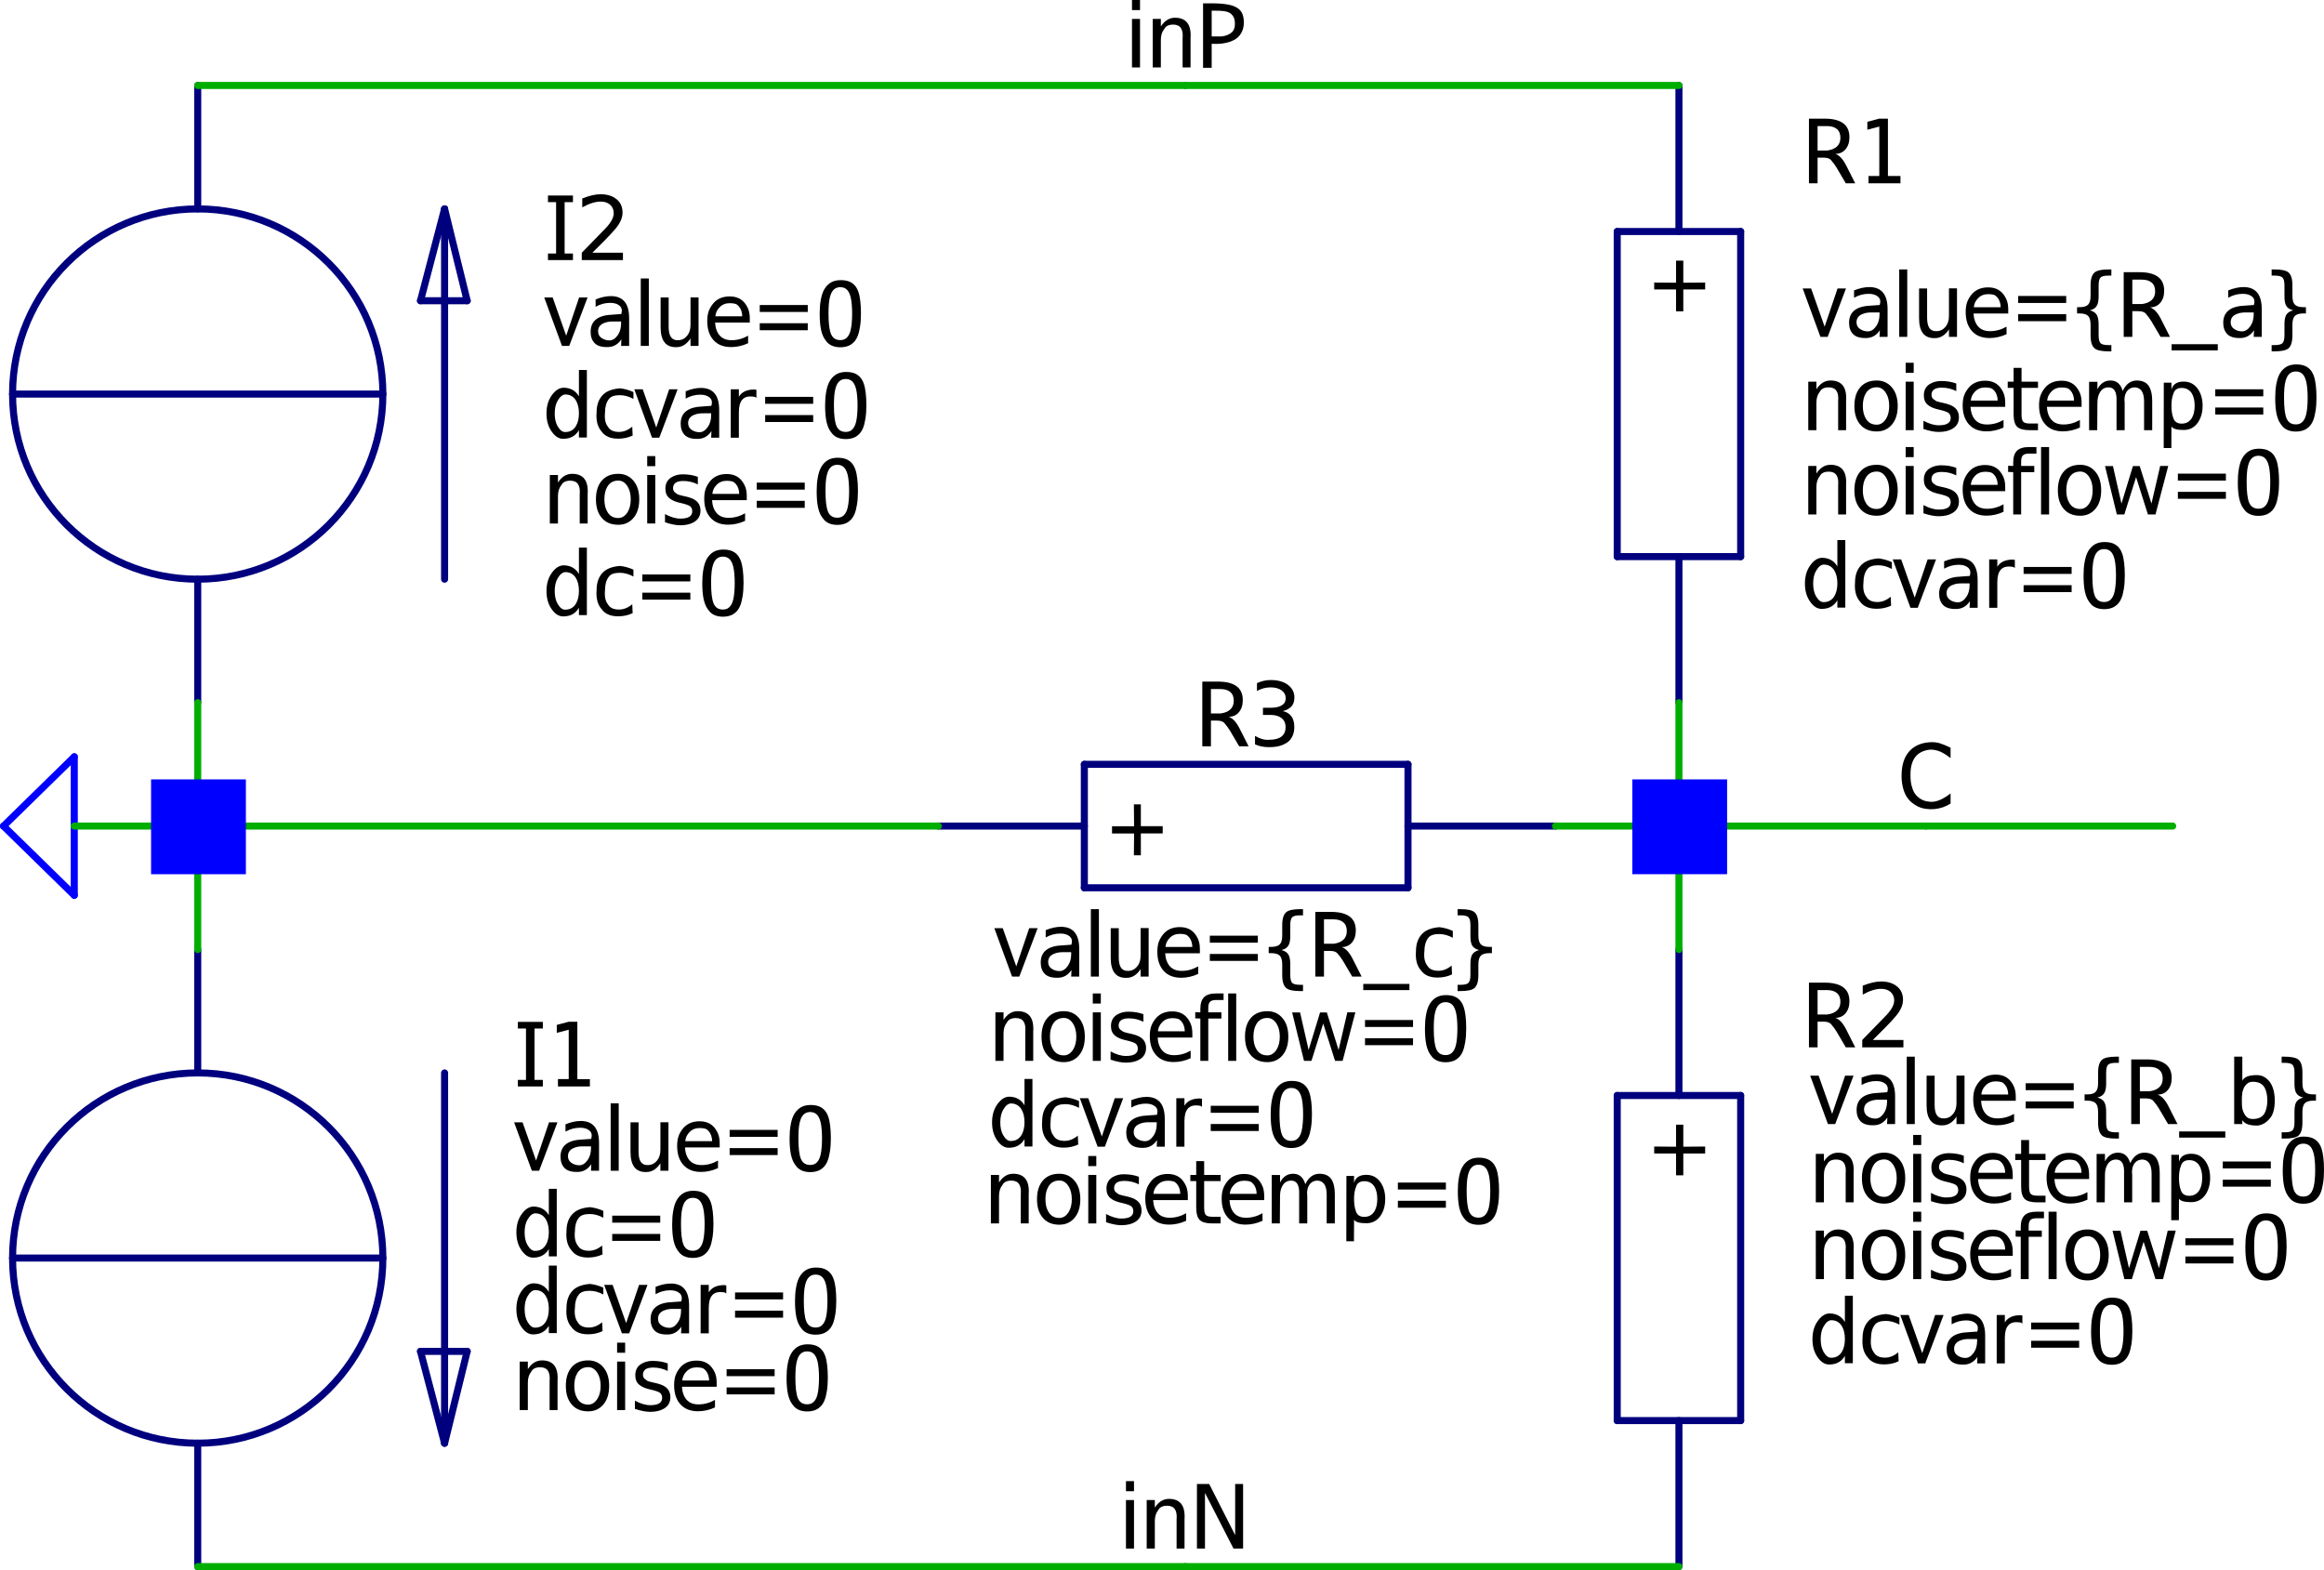 <?xml version="1.0" encoding="UTF-8" standalone="no"?>
<svg
   width="370.528pt"
   height="250.352pt"
   viewBox="0 0 370.528 250.352"
   version="1.2"
   id="svg658"
   sodipodi:docname="Tcircuit1.svg"
   inkscape:version="1.2.2 (1:1.2.2+202212051550+b0a8486541)"
   xmlns:inkscape="http://www.inkscape.org/namespaces/inkscape"
   xmlns:sodipodi="http://sodipodi.sourceforge.net/DTD/sodipodi-0.dtd"
   xmlns:xlink="http://www.w3.org/1999/xlink"
   xmlns="http://www.w3.org/2000/svg"
   xmlns:svg="http://www.w3.org/2000/svg">
  <sodipodi:namedview
     id="namedview660"
     pagecolor="#ffffff"
     bordercolor="#666666"
     borderopacity="1.0"
     inkscape:showpageshadow="2"
     inkscape:pageopacity="0.0"
     inkscape:pagecheckerboard="0"
     inkscape:deskcolor="#d1d1d1"
     inkscape:document-units="pt"
     showgrid="false"
     inkscape:zoom="0.74643705"
     inkscape:cx="248.51392"
     inkscape:cy="173.49085"
     inkscape:window-width="1920"
     inkscape:window-height="1015"
     inkscape:window-x="0"
     inkscape:window-y="0"
     inkscape:window-maximized="1"
     inkscape:current-layer="svg658" />
  <defs
     id="defs109">
    <g
       id="g107">
      <symbol
         overflow="visible"
         id="glyph0-0">
        <path
           style="stroke:none"
           d="m 12.391,0 h -10.625 v -10.625 h 10.625 z M 2.656,-9.734 v 8.844 H 11.5 v -8.844 z m 0,0"
           id="path2" />
      </symbol>
      <symbol
         overflow="visible"
         id="glyph0-1">
        <path
           style="stroke:none"
           d="m 4.578,-8.547 h 1.156 V -5.031 L 9.219,-5.062 v 1.109 H 5.734 V -0.469 H 4.578 V -3.953 H 1.094 V -5.062 l 3.484,0.031 z m 0,0"
           id="path5" />
      </symbol>
      <symbol
         overflow="visible"
         id="glyph0-2">
        <path
           style="stroke:none"
           d="m 3.922,-9.125 h -1.5 v 3.891 h 1.562 C 4.648,-5.328 5.16,-5.539 5.516,-5.875 5.879,-6.219 6.062,-6.676 6.062,-7.25 6.062,-7.875 5.875,-8.344 5.5,-8.656 5.133,-8.969 4.609,-9.125 3.922,-9.125 Z M 5.25,-4.703 C 5.895,-4.484 6.477,-3.852 7,-2.812 L 8.422,0 h -1.5 L 5.453,-2.5 C 5.223,-2.875 4.938,-3.266 4.594,-3.672 4.375,-3.953 3.969,-4.094 3.375,-4.094 H 2.422 V 0 h -1.375 V -10.312 H 3.531 c 1.32,0 2.312,0.246 2.969,0.734 0.664,0.48 1,1.227 1,2.234 0,0.793 -0.211,1.434 -0.625,1.922 -0.406,0.48 -0.949,0.719 -1.625,0.719 z m 0,0"
           id="path8" />
      </symbol>
      <symbol
         overflow="visible"
         id="glyph0-3">
        <path
           style="stroke:none"
           d="m 1.75,0 v -1.172 h 1.719 v -7.875 l -1.906,0.5 V -9.812 l 1.891,-0.5 H 4.844 v 9.141 h 2 V 0 Z m 0,0"
           id="path11" />
      </symbol>
      <symbol
         overflow="visible"
         id="glyph0-4">
        <path
           style="stroke:none"
           d="M 2.875,0 0.047,-7.719 h 1.344 l 2.156,6.094 2.062,-6.094 h 1.344 L 4.031,0 Z m 0,0"
           id="path14" />
      </symbol>
      <symbol
         overflow="visible"
         id="glyph0-5">
        <path
           style="stroke:none"
           d="M 5.25,-3.891 H 4.062 c -0.562,-0.008 -1.016,0.055 -1.359,0.188 -0.75,0.242 -1.125,0.699 -1.125,1.375 0,0.469 0.188,0.828 0.562,1.078 0.375,0.25 0.789,0.375 1.25,0.375 0.5,0 0.945,-0.285 1.344,-0.859 0.344,-0.5 0.516,-1.125 0.516,-1.875 z m 1.281,-0.531 V 0 H 5.25 L 5.297,-1.047 C 4.734,-0.211 3.992,0.195 3.078,0.188 2.141,0.207 1.457,0 1.031,-0.438 0.602,-0.883 0.391,-1.484 0.391,-2.234 c 0,-1.758 1.18,-2.676 3.547,-2.75 L 5.25,-5.078 v 0.062 c 0.219,-0.613 0.129,-1.082 -0.266,-1.406 -0.344,-0.289 -0.836,-0.438 -1.469,-0.438 -0.824,0 -1.602,0.211 -2.328,0.625 V -7.406 C 2.051,-7.758 2.867,-7.938 3.641,-7.938 5.566,-7.926 6.531,-6.754 6.531,-4.422 Z m 0,0"
           id="path17" />
      </symbol>
      <symbol
         overflow="visible"
         id="glyph0-6">
        <path
           style="stroke:none"
           d="m 0.953,0 v -10.75 h 1.281 V 0 Z m 0,0"
           id="path20" />
      </symbol>
      <symbol
         overflow="visible"
         id="glyph0-7">
        <path
           style="stroke:none"
           d="M 0.875,-2.984 V -7.719 h 1.281 v 4.688 c 0,0.742 0.125,1.289 0.375,1.641 0.25,0.344 0.625,0.508 1.125,0.484 0.562,0 1.039,-0.234 1.438,-0.703 0.363,-0.426 0.547,-1.008 0.547,-1.75 v -4.375 h 1.281 V 0 H 5.641 V -1.188 C 5.035,-0.258 4.285,0.203 3.391,0.203 2.547,0.223 1.914,-0.031 1.5,-0.562 1.082,-1.094 0.875,-1.898 0.875,-2.984 Z m 0,0"
           id="path23" />
      </symbol>
      <symbol
         overflow="visible"
         id="glyph0-8">
        <path
           style="stroke:none"
           d="m 4.219,0.188 c -1.211,0 -2.148,-0.367 -2.812,-1.109 -0.668,-0.738 -1,-1.75 -1,-3.031 0,-0.551 0.062,-1.035 0.188,-1.453 0.133,-0.426 0.359,-0.844 0.672,-1.25 0.633,-0.82 1.539,-1.234 2.719,-1.234 1.062,0 1.875,0.371 2.438,1.109 0.281,0.375 0.477,0.75 0.594,1.125 0.113,0.375 0.172,0.809 0.172,1.297 V -3.719 H 1.656 c 0.051,0.875 0.297,1.562 0.734,2.062 0.438,0.5 1.07,0.75 1.906,0.75 0.906,0 1.781,-0.238 2.625,-0.719 v 1.203 C 6.035,-0.016 5.133,0.188 4.219,0.188 Z M 1.703,-4.719 h 4.281 c 0,-0.301 -0.047,-0.594 -0.141,-0.875 C 5.75,-5.875 5.613,-6.113 5.438,-6.312 5.27,-6.508 5.086,-6.641 4.891,-6.703 4.648,-6.773 4.352,-6.812 4,-6.812 c -0.656,0 -1.195,0.215 -1.609,0.641 -0.418,0.418 -0.648,0.902 -0.688,1.453 z m 0,0"
           id="path26" />
      </symbol>
      <symbol
         overflow="visible"
         id="glyph0-9">
        <path
           style="stroke:none"
           d="m 1.328,-5.406 v -1.109 h 7.656 v 1.109 z m 0,2.906 v -1.109 h 7.656 V -2.5 Z m 0,0"
           id="path29" />
      </symbol>
      <symbol
         overflow="visible"
         id="glyph0-10">
        <path
           style="stroke:none"
           d="M 5.406,1.312 H 5.875 v 1 H 5.453 C 4.359,2.312 3.617,2.16 3.234,1.859 2.785,1.504 2.562,0.805 2.562,-0.234 v -1.656 c 0,-0.676 -0.121,-1.145 -0.359,-1.406 -0.262,-0.289 -0.719,-0.438 -1.375,-0.438 H 0.406 v -1 h 0.422 c 0.645,0 1.098,-0.141 1.359,-0.422 0.25,-0.27 0.375,-0.734 0.375,-1.391 V -8.219 c 0,-1.031 0.223,-1.723 0.672,-2.078 C 3.629,-10.598 4.367,-10.75 5.453,-10.75 H 5.875 v 0.984 H 5.406 c -0.637,0 -1.059,0.105 -1.266,0.312 C 3.941,-9.234 3.844,-8.812 3.844,-8.188 v 1.719 c 0,0.648 -0.086,1.125 -0.25,1.438 -0.199,0.398 -0.578,0.664 -1.141,0.797 0.562,0.148 0.941,0.418 1.141,0.812 0.164,0.336 0.25,0.812 0.25,1.438 v 1.719 c 0,0.625 0.098,1.047 0.297,1.266 0.207,0.207 0.629,0.312 1.266,0.312 z m 0,0"
           id="path32" />
      </symbol>
      <symbol
         overflow="visible"
         id="glyph0-11">
        <path
           style="stroke:none"
           d="M -0.109,1.172 H 7.25 V 2.156 h -7.359 z m 0,0"
           id="path35" />
      </symbol>
      <symbol
         overflow="visible"
         id="glyph0-12">
        <path
           style="stroke:none"
           d="m 0.672,2.312 v -1 H 1.156 c 0.633,0 1.051,-0.105 1.25,-0.312 0.207,-0.219 0.312,-0.641 0.312,-1.266 v -1.719 c 0,-0.625 0.078,-1.102 0.234,-1.438 0.207,-0.395 0.594,-0.664 1.156,-0.812 C 3.547,-4.359 3.16,-4.625 2.953,-5.031 2.797,-5.344 2.719,-5.82 2.719,-6.469 V -8.188 c 0,-0.625 -0.105,-1.047 -0.312,-1.266 -0.199,-0.207 -0.617,-0.312 -1.25,-0.312 H 0.672 V -10.75 h 0.438 c 1.082,0 1.82,0.152 2.219,0.453 0.438,0.355 0.656,1.047 0.656,2.078 v 1.672 c 0,0.656 0.125,1.121 0.375,1.391 0.25,0.281 0.703,0.422 1.359,0.422 h 0.422 v 1 H 5.719 c -0.656,0 -1.117,0.148 -1.375,0.438 -0.242,0.262 -0.359,0.73 -0.359,1.406 v 1.656 c 0,1.039 -0.219,1.738 -0.656,2.094 C 2.941,2.16 2.203,2.312 1.109,2.312 Z m 0,0"
           id="path38" />
      </symbol>
      <symbol
         overflow="visible"
         id="glyph0-13">
        <path
           style="stroke:none"
           d="M 6.969,-4.672 V 0 H 5.703 v -4.625 c 0.133,-1.469 -0.367,-2.203 -1.5,-2.203 -0.719,0 -1.195,0.234 -1.422,0.703 -0.367,0.438 -0.547,1.023 -0.547,1.75 V 0 H 0.938 v -7.734 h 1.297 v 1.203 c 0.602,-0.926 1.352,-1.391 2.25,-1.391 1.801,0 2.629,1.086 2.484,3.25 z m 0,0"
           id="path41" />
      </symbol>
      <symbol
         overflow="visible"
         id="glyph0-14">
        <path
           style="stroke:none"
           d="m 3.953,-6.844 c -0.773,0 -1.352,0.32 -1.734,0.953 -0.324,0.531 -0.484,1.211 -0.484,2.031 0,0.824 0.16,1.496 0.484,2.016 0.375,0.648 0.953,0.969 1.734,0.969 0.602,0 1.102,-0.32 1.5,-0.969 C 5.773,-2.375 5.938,-3.047 5.938,-3.859 c 0,-0.812 -0.164,-1.484 -0.484,-2.016 -0.387,-0.645 -0.887,-0.969 -1.5,-0.969 z m 0,-1.078 c 1.031,0 1.859,0.398 2.484,1.188 0.57,0.711 0.859,1.668 0.859,2.875 0,1.211 -0.289,2.172 -0.859,2.891 C 5.812,-0.188 4.984,0.203 3.953,0.203 2.773,0.203 1.875,-0.191 1.25,-0.984 0.676,-1.691 0.391,-2.648 0.391,-3.859 0.391,-5.078 0.676,-6.039 1.25,-6.75 1.875,-7.531 2.773,-7.922 3.953,-7.922 Z m 0,0"
           id="path44" />
      </symbol>
      <symbol
         overflow="visible"
         id="glyph0-15">
        <path
           style="stroke:none"
           d="M 0.875,0 V -7.734 H 2.156 V 0 Z m 0,-9.141 V -10.75 h 1.281 v 1.609 z m 0,0"
           id="path47" />
      </symbol>
      <symbol
         overflow="visible"
         id="glyph0-16">
        <path
           style="stroke:none"
           d="m 5.703,-7.438 v 1.203 C 4.973,-6.598 4.195,-6.781 3.375,-6.781 c -1.086,0 -1.625,0.391 -1.625,1.172 0,0.375 0.203,0.664 0.609,0.859 0.008,0.086 0.285,0.188 0.828,0.312 l 0.438,0.094 c 0.812,0.18 1.391,0.402 1.734,0.672 0.508,0.375 0.766,0.918 0.766,1.625 0,0.812 -0.352,1.422 -1.047,1.828 -0.562,0.332 -1.281,0.5 -2.156,0.5 C 2.273,0.289 1.457,0.133 0.469,-0.188 V -1.5 c 0.926,0.492 1.75,0.73 2.469,0.719 1.25,0 1.875,-0.391 1.875,-1.172 C 4.812,-2.297 4.695,-2.562 4.469,-2.75 4.258,-2.914 3.75,-3.094 2.938,-3.281 L 2.484,-3.391 C 1.941,-3.547 1.504,-3.758 1.172,-4.031 0.742,-4.383 0.531,-4.891 0.531,-5.547 c 0,-0.801 0.305,-1.398 0.922,-1.797 0.52,-0.32 1.113,-0.488 1.781,-0.5 0.945,0 1.77,0.137 2.469,0.406 z m 0,0"
           id="path50" />
      </symbol>
      <symbol
         overflow="visible"
         id="glyph0-17">
        <path
           style="stroke:none"
           d="M 1.078,-9.938 H 2.344 v 2.203 h 2.625 V -6.75 h -2.625 v 4.203 c 0,0.586 0.078,0.969 0.234,1.156 0.164,0.219 0.523,0.328 1.078,0.328 h 1.312 V 0 H 3.656 C 2.695,0 2.023,-0.18 1.641,-0.547 c -0.375,-0.375 -0.562,-1.039 -0.562,-2 V -6.75 h -0.938 v -0.984 h 0.938 z m 0,0"
           id="path53" />
      </symbol>
      <symbol
         overflow="visible"
         id="glyph0-18">
        <path
           style="stroke:none"
           d="m 6.297,-6.25 c 0.52,-1.113 1.273,-1.672 2.266,-1.672 1,0.012 1.676,0.387 2.031,1.125 C 10.863,-6.266 11,-5.551 11,-4.656 V 0 H 9.703 v -4.625 c -0.012,-1.406 -0.492,-2.141 -1.438,-2.203 -0.625,0 -1.094,0.266 -1.406,0.797 -0.25,0.43 -0.336,0.984 -0.25,1.672 V 0 H 5.312 V -4.625 C 5.375,-6.094 4.953,-6.828 4.047,-6.828 c -0.617,0 -1.078,0.273 -1.391,0.812 C 2.395,-5.578 2.266,-5.031 2.266,-4.375 L 2.234,0 H 0.938 v -7.719 h 1.328 v 1.188 c 0.477,-0.926 1.176,-1.391 2.094,-1.391 0.969,0 1.613,0.559 1.938,1.672 z m 0,0"
           id="path56" />
      </symbol>
      <symbol
         overflow="visible"
         id="glyph0-19">
        <path
           style="stroke:none"
           d="M 2.172,-0.594 2.156,2.844 H 0.938 L 0.953,-7.578 h 1.219 V -6.469 C 2.398,-7.32 3.051,-7.75 4.125,-7.75 c 0.977,0 1.742,0.414 2.297,1.234 0.477,0.711 0.719,1.578 0.719,2.609 0,1.043 -0.242,1.922 -0.719,2.641 C 5.867,-0.441 5.102,-0.031 4.125,-0.031 c -1.074,0 -1.727,-0.188 -1.953,-0.562 z M 5.875,-3.906 C 5.875,-4.664 5.734,-5.301 5.453,-5.812 5.086,-6.426 4.539,-6.734 3.812,-6.734 c -0.719,0 -1.164,0.309 -1.328,0.922 -0.211,0.5 -0.312,1.137 -0.312,1.906 0,0.773 0.094,1.414 0.281,1.922 0.188,0.625 0.641,0.938 1.359,0.938 0.727,0 1.273,-0.312 1.641,-0.938 C 5.734,-2.484 5.875,-3.125 5.875,-3.906 Z m 0,0"
           id="path59" />
      </symbol>
      <symbol
         overflow="visible"
         id="glyph0-20">
        <path
           style="stroke:none"
           d="m 3.922,-10.484 c 0.488,0 0.91,0.062 1.266,0.188 0.352,0.125 0.656,0.32 0.906,0.578 0.258,0.262 0.469,0.605 0.625,1.031 0.156,0.43 0.266,0.93 0.328,1.5 0.07,0.574 0.109,1.25 0.109,2.031 C 7.156,-4.332 7.102,-3.613 7,-3 6.906,-2.395 6.77,-1.883 6.594,-1.469 6.414,-1.062 6.188,-0.734 5.906,-0.484 5.633,-0.234 5.332,-0.055 5,0.047 4.664,0.16 4.285,0.219 3.859,0.219 3.41,0.219 3.008,0.148 2.656,0.016 2.301,-0.117 2.004,-0.316 1.766,-0.578 1.535,-0.836 1.336,-1.125 1.172,-1.438 1.016,-1.758 0.891,-2.129 0.797,-2.547 0.711,-2.973 0.656,-3.391 0.625,-3.797 0.594,-4.203 0.578,-4.648 0.578,-5.141 c 0,-0.781 0.051,-1.473 0.156,-2.078 0.102,-0.613 0.25,-1.125 0.438,-1.531 0.195,-0.406 0.438,-0.738 0.719,-1 0.281,-0.258 0.586,-0.445 0.922,-0.562 0.332,-0.113 0.703,-0.172 1.109,-0.172 z M 5.75,-5.156 c 0,-0.551 -0.023,-1.035 -0.062,-1.453 -0.031,-0.414 -0.09,-0.801 -0.172,-1.156 -0.086,-0.352 -0.199,-0.645 -0.344,-0.875 -0.137,-0.227 -0.312,-0.406 -0.531,-0.531 -0.219,-0.125 -0.48,-0.188 -0.781,-0.188 -0.293,0 -0.547,0.062 -0.766,0.188 -0.219,0.125 -0.402,0.305 -0.547,0.531 -0.137,0.23 -0.25,0.527 -0.344,0.891 C 2.117,-7.395 2.062,-7.008 2.031,-6.594 2,-6.176 1.984,-5.691 1.984,-5.141 c 0,1.5 0.129,2.578 0.391,3.234 0.27,0.656 0.766,0.984 1.484,0.984 0.301,0 0.562,-0.062 0.781,-0.188 0.219,-0.133 0.395,-0.312 0.531,-0.531 0.145,-0.227 0.258,-0.52 0.344,-0.875 C 5.598,-2.879 5.656,-3.27 5.688,-3.688 5.727,-4.102 5.75,-4.594 5.75,-5.156 Z m 0,0"
           id="path62" />
      </symbol>
      <symbol
         overflow="visible"
         id="glyph0-21">
        <path
           style="stroke:none"
           d="M 3.516,-10.75 H 4.719 v 1.047 H 3.5 c -0.461,0 -0.777,0.102 -0.953,0.297 -0.18,0.188 -0.266,0.516 -0.266,0.984 v 0.688 H 4.375 V -6.75 H 2.281 V 0 H 1.016 v -6.75 l -0.812,-0.031 v -0.984 l 0.812,0.031 V -8.281 c 0,-0.852 0.195,-1.477 0.594,-1.875 0.406,-0.395 1.039,-0.594 1.906,-0.594 z m 0,0"
           id="path65" />
      </symbol>
      <symbol
         overflow="visible"
         id="glyph0-22">
        <path
           style="stroke:none"
           d="M 2.109,0 0.219,-7.719 H 1.484 L 2.844,-1.734 4.672,-7.719 H 5.75 l 1.875,5.984 1.391,-6 h 1.281 L 8.266,0 H 7.062 L 5.172,-5.953 3.297,0 Z m 0,0"
           id="path68" />
      </symbol>
      <symbol
         overflow="visible"
         id="glyph0-23">
        <path
           style="stroke:none"
           d="m 5.578,-6.594 v -4.203 H 6.844 V -0.031 H 5.578 v -1.172 c -0.531,0.918 -1.359,1.375 -2.484,1.375 C 2.375,0.191 1.727,-0.227 1.156,-1.094 c -0.5,-0.75 -0.75,-1.672 -0.75,-2.766 0,-1.094 0.25,-2.016 0.75,-2.766 0.57,-0.863 1.219,-1.312 1.938,-1.344 1.125,0 1.953,0.461 2.484,1.375 z M 2.172,-5.875 c -0.305,0.523 -0.453,1.195 -0.453,2.016 0,0.812 0.148,1.484 0.453,2.016 0.383,0.656 0.797,0.969 1.234,0.938 0.75,0 1.316,-0.32 1.703,-0.969 0.312,-0.531 0.469,-1.203 0.469,-2.016 0,-0.82 -0.156,-1.5 -0.469,-2.031 C 4.723,-6.566 4.156,-6.891 3.406,-6.891 2.969,-6.879 2.555,-6.539 2.172,-5.875 Z m 0,0"
           id="path71" />
      </symbol>
      <symbol
         overflow="visible"
         id="glyph0-24">
        <path
           style="stroke:none"
           d="M 6.438,-7.281 V -6.188 C 5.707,-6.582 4.984,-6.781 4.266,-6.781 c -0.875,0 -1.461,0.211 -1.75,0.625 -0.406,0.523 -0.609,1.23 -0.609,2.125 -0.105,0.992 0.047,1.746 0.453,2.266 0.312,0.562 0.906,0.844 1.781,0.844 0.738,0 1.441,-0.281 2.109,-0.844 l 0.062,1.422 c -0.711,0.336 -1.48,0.5 -2.312,0.5 -1.211,0 -2.086,-0.375 -2.625,-1.125 -0.648,-0.727 -0.918,-1.75 -0.812,-3.062 0,-1.238 0.363,-2.203 1.094,-2.891 0.602,-0.551 1.488,-0.867 2.656,-0.953 0.727,0.086 1.438,0.281 2.125,0.594 z m 0,0"
           id="path74" />
      </symbol>
      <symbol
         overflow="visible"
         id="glyph0-25">
        <path
           style="stroke:none"
           d="m 5.031,-7.625 v 1.297 C 4.926,-6.484 4.703,-6.562 4.359,-6.562 c -1.418,-0.145 -2.125,0.684 -2.125,2.484 V 0 H 0.938 v -7.719 h 1.297 v 1.188 c 0.445,-0.758 1.258,-1.145 2.438,-1.156 0.145,0 0.266,0.023 0.359,0.062 z m 0,0"
           id="path77" />
      </symbol>
      <symbol
         overflow="visible"
         id="glyph0-26">
        <path
           style="stroke:none"
           d="m 3.734,-10.5 c 1.062,0 1.91,0.262 2.547,0.781 0.645,0.512 0.969,1.23 0.969,2.156 0,0.812 -0.371,1.664 -1.109,2.547 -0.438,0.531 -1.043,1.184 -1.812,1.953 L 2.438,-1.172 h 4.875 V 0 H 0.75 v -1.172 l 3.891,-4 C 5.441,-6.035 5.844,-6.801 5.844,-7.469 c 0,-0.57 -0.195,-1.023 -0.578,-1.359 -0.375,-0.332 -0.875,-0.5 -1.5,-0.5 -0.867,0 -1.844,0.309 -2.938,0.922 V -9.828 C 1.953,-10.273 2.922,-10.5 3.734,-10.5 Z m 0,0"
           id="path80" />
      </symbol>
      <symbol
         overflow="visible"
         id="glyph0-27">
        <path
           style="stroke:none"
           d="m 4.547,-7.812 c 0.602,0 1.125,0.188 1.562,0.562 0.445,0.367 0.773,0.852 0.984,1.453 0.207,0.594 0.312,1.266 0.312,2.016 0,1.242 -0.227,2.152 -0.672,2.734 -0.336,0.438 -0.695,0.762 -1.078,0.969 -0.387,0.207 -0.758,0.312 -1.109,0.312 -1.211,0 -1.98,-0.289 -2.312,-0.875 V 0 H 0.938 v -10.75 h 1.297 v 3.844 c 0.27,-0.602 1.039,-0.906 2.312,-0.906 z m 1.672,4.031 c 0,-0.77 -0.133,-1.422 -0.391,-1.953 C 5.492,-6.41 4.848,-6.75 3.891,-6.75 c -0.18,0 -0.344,0.027 -0.5,0.078 C 3.242,-6.617 3.113,-6.539 3,-6.438 2.883,-6.344 2.781,-6.234 2.688,-6.109 2.594,-5.992 2.516,-5.863 2.453,-5.719 c -0.062,0.148 -0.117,0.293 -0.156,0.438 -0.043,0.137 -0.07,0.277 -0.078,0.422 -0.043,0.281 -0.062,0.656 -0.062,1.125 0,0.555 0.02,0.953 0.062,1.203 0.051,0.25 0.125,0.477 0.219,0.672 0.188,0.398 0.395,0.672 0.625,0.828 0.238,0.148 0.516,0.219 0.828,0.219 0.957,0 1.602,-0.336 1.938,-1.016 0.258,-0.531 0.391,-1.18 0.391,-1.953 z m 0,0"
           id="path83" />
      </symbol>
      <symbol
         overflow="visible"
         id="glyph0-28">
        <path
           style="stroke:none"
           d="M 0.641,-10.297 H 4.625 v 1.062 H 3.297 v 8.188 H 4.625 V 0 H 0.641 V -1.047 H 1.938 v -8.188 H 0.641 Z m 0,0"
           id="path86" />
      </symbol>
      <symbol
         overflow="visible"
         id="glyph0-29">
        <path
           style="stroke:none"
           d="m 3.234,-10.562 c 0.676,0 1.289,0.105 1.844,0.312 0.551,0.211 1,0.527 1.344,0.953 0.344,0.43 0.516,0.93 0.516,1.5 0,0.594 -0.152,1.07 -0.453,1.422 -0.305,0.344 -0.766,0.602 -1.391,0.766 1.219,0.273 1.828,1.121 1.828,2.547 0,0.5 -0.086,0.945 -0.25,1.328 -0.156,0.375 -0.367,0.684 -0.625,0.922 -0.262,0.23 -0.574,0.422 -0.938,0.578 C 4.754,-0.086 4.395,0.008 4.031,0.062 3.676,0.113 3.297,0.141 2.891,0.141 2.035,0.141 1.289,-0.008 0.656,-0.312 v -1.344 c 0.781,0.461 1.508,0.668 2.188,0.625 1.789,0 2.688,-0.676 2.688,-2.031 C 5.531,-3.688 5.312,-4.164 4.875,-4.5 4.445,-4.832 3.863,-5 3.125,-5 H 1.922 v -1.141 h 1.25 c 0.738,0 1.316,-0.125 1.734,-0.375 0.426,-0.25 0.641,-0.629 0.641,-1.141 0,-0.531 -0.227,-0.953 -0.672,-1.266 -0.438,-0.312 -1.023,-0.469 -1.75,-0.469 -0.762,0 -1.48,0.195 -2.156,0.578 v -1.25 c 0.695,-0.332 1.453,-0.5 2.266,-0.5 z m 0,0"
           id="path89" />
      </symbol>
      <symbol
         overflow="visible"
         id="glyph0-30">
        <path
           style="stroke:none"
           d="m 2.438,-10.219 c 1,0 1.82,0.059 2.469,0.172 C 5.562,-9.941 6.094,-9.758 6.5,-9.5 c 0.406,0.25 0.688,0.586 0.844,1 0.164,0.406 0.238,0.93 0.219,1.562 -0.031,0.48 -0.141,0.914 -0.328,1.297 -0.188,0.375 -0.434,0.688 -0.734,0.938 -0.305,0.242 -0.668,0.438 -1.094,0.594 -0.43,0.148 -0.887,0.25 -1.375,0.312 -0.492,0.055 -1.023,0.062 -1.594,0.031 V 0.062 h -1.375 v -10.281 z m 0,5.281 h 1.578 c 0.156,-0.02 0.32,-0.051 0.5,-0.094 0.188,-0.039 0.398,-0.117 0.641,-0.234 0.25,-0.125 0.441,-0.266 0.578,-0.422 0.27,-0.289 0.406,-0.707 0.406,-1.25 0,-0.426 -0.062,-0.77 -0.188,-1.031 C 5.836,-8.238 5.648,-8.461 5.391,-8.641 5.16,-8.797 4.844,-8.906 4.438,-8.969 4.031,-9.031 3.523,-9.055 2.922,-9.047 c -0.219,0 -0.383,0 -0.484,0 z m 0,0"
           id="path92" />
      </symbol>
      <symbol
         overflow="visible"
         id="glyph0-31">
        <path
           style="stroke:none"
           d="M 1.047,0 V -10.297 H 3 l 4.141,8.156 v -8.156 H 8.406 V 0 H 6.875 L 2.328,-8.875 V 0 Z m 0,0"
           id="path95" />
      </symbol>
      <symbol
         overflow="visible"
         id="glyph0-32">
        <path
           style="stroke:none"
           d="M 8.266,-0.703 C 7.879,-0.461 7.469,-0.266 7.031,-0.109 6.594,0.035 6.148,0.129 5.703,0.172 5.254,0.211 4.812,0.203 4.375,0.141 3.945,0.086 3.531,-0.023 3.125,-0.203 2.727,-0.391 2.363,-0.625 2.031,-0.906 1.695,-1.188 1.406,-1.547 1.156,-1.984 0.914,-2.422 0.738,-2.914 0.625,-3.469 0.508,-3.988 0.453,-4.547 0.453,-5.141 c 0,-1.625 0.383,-2.895 1.156,-3.812 0.77,-0.914 1.875,-1.426 3.312,-1.531 0.594,-0.039 1.129,0.012 1.609,0.156 0.488,0.148 1.066,0.387 1.734,0.719 v 1.656 C 7.91,-8.242 7.555,-8.488 7.203,-8.688 6.859,-8.895 6.539,-9.039 6.25,-9.125 5.969,-9.207 5.719,-9.258 5.5,-9.281 5.281,-9.312 5.086,-9.316 4.922,-9.297 c -2.086,0.25 -3.102,1.637 -3.047,4.156 0,0.605 0.062,1.148 0.188,1.625 0.125,0.469 0.281,0.855 0.469,1.156 0.195,0.293 0.43,0.543 0.703,0.75 0.281,0.199 0.551,0.344 0.812,0.438 0.27,0.086 0.562,0.141 0.875,0.172 0.957,0.117 2.07,-0.328 3.344,-1.328 z m 0,0"
           id="path98" />
      </symbol>
      <symbol
         overflow="visible"
         id="glyph1-0">
        <path
           style="stroke:none"
           d="m 0,-12.391 v 10.625 h -10.625 v -10.625 z m -9.734,9.734 h 8.844 V -11.5 h -8.844 z m 0,0"
           id="path101" />
      </symbol>
      <symbol
         overflow="visible"
         id="glyph1-1">
        <path
           style="stroke:none"
           d="m -8.547,-4.578 v -1.156 H -5.031 L -5.062,-9.219 h 1.109 v 3.484 h 3.484 v 1.156 H -3.953 V -1.094 H -5.062 l 0.031,-3.484 z m 0,0"
           id="path104" />
      </symbol>
    </g>
  </defs>
  <g
     id="surface329"
     style="stroke-width:1.125;stroke-dasharray:none"
     transform="translate(-111.516,-291.73)">
    <path
       style="fill:none;stroke:#00007f;stroke-width:4.688;stroke-linecap:round;stroke-linejoin:round;stroke-miterlimit:10;stroke-dasharray:none;stroke-opacity:1"
       d="m 1579.997,1922.998 v -97.005"
       transform="matrix(0.24,0,0,-0.24,0,842)"
       id="path111" />
    <path
       style="fill:none;stroke:#00007f;stroke-width:4.688;stroke-linecap:round;stroke-linejoin:round;stroke-miterlimit:10;stroke-dasharray:none;stroke-opacity:1"
       d="m 1579.997,2138.997 v 97.005"
       transform="matrix(0.24,0,0,-0.24,0,842)"
       id="path113" />
    <path
       style="fill:none;stroke:#00007f;stroke-width:4.688;stroke-linecap:round;stroke-linejoin:round;stroke-miterlimit:10;stroke-dasharray:none;stroke-opacity:1"
       d="m 1538.997,2138.997 h 81.999"
       transform="matrix(0.24,0,0,-0.24,0,842)"
       id="path115" />
    <path
       style="fill:none;stroke:#00007f;stroke-width:4.688;stroke-linecap:round;stroke-linejoin:round;stroke-miterlimit:10;stroke-dasharray:none;stroke-opacity:1"
       d="M 1620.996,2138.997 V 1922.998"
       transform="matrix(0.24,0,0,-0.24,0,842)"
       id="path117" />
    <path
       style="fill:none;stroke:#00007f;stroke-width:4.688;stroke-linecap:round;stroke-linejoin:round;stroke-miterlimit:10;stroke-dasharray:none;stroke-opacity:1"
       d="m 1620.996,1922.998 h -81.999"
       transform="matrix(0.24,0,0,-0.24,0,842)"
       id="path119" />
    <path
       style="fill:none;stroke:#00007f;stroke-width:4.688;stroke-linecap:round;stroke-linejoin:round;stroke-miterlimit:10;stroke-dasharray:none;stroke-opacity:1"
       d="m 1538.997,1922.998 v 215.999"
       transform="matrix(0.24,0,0,-0.24,0,842)"
       id="path121" />
    <g
       style="fill:#000000;fill-opacity:1;stroke-width:1.125;stroke-dasharray:none"
       id="g125">
      <use
         xlink:href="#glyph0-1"
         x="374.16"
         y="341.84"
         id="use123"
         style="stroke-width:1.125;stroke-dasharray:none" />
    </g>
    <g
       style="fill:#000000;fill-opacity:1;stroke-width:1.125;stroke-dasharray:none"
       id="g131">
      <use
         xlink:href="#glyph0-2"
         x="398.88"
         y="320.96"
         id="use127"
         style="stroke-width:1.125;stroke-dasharray:none" />
      <use
         xlink:href="#glyph0-3"
         x="407.674"
         y="320.96"
         id="use129"
         style="stroke-width:1.125;stroke-dasharray:none" />
    </g>
    <g
       style="fill:#000000;fill-opacity:1;stroke-width:1.125;stroke-dasharray:none"
       id="g155">
      <use
         xlink:href="#glyph0-4"
         x="398.88"
         y="345.44"
         id="use133"
         style="stroke-width:1.125;stroke-dasharray:none" />
      <use
         xlink:href="#glyph0-5"
         x="405.932"
         y="345.44"
         id="use135"
         style="stroke-width:1.125;stroke-dasharray:none" />
      <use
         xlink:href="#glyph0-6"
         x="413.366"
         y="345.44"
         id="use137"
         style="stroke-width:1.125;stroke-dasharray:none" />
      <use
         xlink:href="#glyph0-7"
         x="416.609"
         y="345.44"
         id="use139"
         style="stroke-width:1.125;stroke-dasharray:none" />
      <use
         xlink:href="#glyph0-8"
         x="424.51"
         y="345.44"
         id="use141"
         style="stroke-width:1.125;stroke-dasharray:none" />
      <use
         xlink:href="#glyph0-9"
         x="431.958"
         y="345.44"
         id="use143"
         style="stroke-width:1.125;stroke-dasharray:none" />
      <use
         xlink:href="#glyph0-10"
         x="442.267"
         y="345.44"
         id="use145"
         style="stroke-width:1.125;stroke-dasharray:none" />
      <use
         xlink:href="#glyph0-2"
         x="449.063"
         y="345.44"
         id="use147"
         style="stroke-width:1.125;stroke-dasharray:none" />
      <use
         xlink:href="#glyph0-11"
         x="457.857"
         y="345.44"
         id="use149"
         style="stroke-width:1.125;stroke-dasharray:none" />
      <use
         xlink:href="#glyph0-5"
         x="465.588"
         y="345.44"
         id="use151"
         style="stroke-width:1.125;stroke-dasharray:none" />
      <use
         xlink:href="#glyph0-12"
         x="473.022"
         y="345.44"
         id="use153"
         style="stroke-width:1.125;stroke-dasharray:none" />
    </g>
    <g
       style="fill:#000000;fill-opacity:1;stroke-width:1.125;stroke-dasharray:none"
       id="g179">
      <use
         xlink:href="#glyph0-13"
         x="398.88"
         y="360.32"
         id="use157"
         style="stroke-width:1.125;stroke-dasharray:none" />
      <use
         xlink:href="#glyph0-14"
         x="406.782"
         y="360.32"
         id="use159"
         style="stroke-width:1.125;stroke-dasharray:none" />
      <use
         xlink:href="#glyph0-15"
         x="414.47"
         y="360.32"
         id="use161"
         style="stroke-width:1.125;stroke-dasharray:none" />
      <use
         xlink:href="#glyph0-16"
         x="417.713"
         y="360.32"
         id="use163"
         style="stroke-width:1.125;stroke-dasharray:none" />
      <use
         xlink:href="#glyph0-8"
         x="424.029"
         y="360.32"
         id="use165"
         style="stroke-width:1.125;stroke-dasharray:none" />
      <use
         xlink:href="#glyph0-17"
         x="431.477"
         y="360.32"
         id="use167"
         style="stroke-width:1.125;stroke-dasharray:none" />
      <use
         xlink:href="#glyph0-8"
         x="436.206"
         y="360.32"
         id="use169"
         style="stroke-width:1.125;stroke-dasharray:none" />
      <use
         xlink:href="#glyph0-18"
         x="443.654"
         y="360.32"
         id="use171"
         style="stroke-width:1.125;stroke-dasharray:none" />
      <use
         xlink:href="#glyph0-19"
         x="455.549"
         y="360.32"
         id="use173"
         style="stroke-width:1.125;stroke-dasharray:none" />
      <use
         xlink:href="#glyph0-9"
         x="463.379"
         y="360.32"
         id="use175"
         style="stroke-width:1.125;stroke-dasharray:none" />
      <use
         xlink:href="#glyph0-20"
         x="473.688"
         y="360.32"
         id="use177"
         style="stroke-width:1.125;stroke-dasharray:none" />
    </g>
    <g
       style="fill:#000000;fill-opacity:1;stroke-width:1.125;stroke-dasharray:none"
       id="g203">
      <use
         xlink:href="#glyph0-13"
         x="398.88"
         y="373.76"
         id="use181"
         style="stroke-width:1.125;stroke-dasharray:none" />
      <use
         xlink:href="#glyph0-14"
         x="406.782"
         y="373.76"
         id="use183"
         style="stroke-width:1.125;stroke-dasharray:none" />
      <use
         xlink:href="#glyph0-15"
         x="414.47"
         y="373.76"
         id="use185"
         style="stroke-width:1.125;stroke-dasharray:none" />
      <use
         xlink:href="#glyph0-16"
         x="417.713"
         y="373.76"
         id="use187"
         style="stroke-width:1.125;stroke-dasharray:none" />
      <use
         xlink:href="#glyph0-8"
         x="424.029"
         y="373.76"
         id="use189"
         style="stroke-width:1.125;stroke-dasharray:none" />
      <use
         xlink:href="#glyph0-21"
         x="431.477"
         y="373.76"
         id="use191"
         style="stroke-width:1.125;stroke-dasharray:none" />
      <use
         xlink:href="#glyph0-6"
         x="435.98"
         y="373.76"
         id="use193"
         style="stroke-width:1.125;stroke-dasharray:none" />
      <use
         xlink:href="#glyph0-14"
         x="439.222"
         y="373.76"
         id="use195"
         style="stroke-width:1.125;stroke-dasharray:none" />
      <use
         xlink:href="#glyph0-22"
         x="446.911"
         y="373.76"
         id="use197"
         style="stroke-width:1.125;stroke-dasharray:none" />
      <use
         xlink:href="#glyph0-9"
         x="457.418"
         y="373.76"
         id="use199"
         style="stroke-width:1.125;stroke-dasharray:none" />
      <use
         xlink:href="#glyph0-20"
         x="467.726"
         y="373.76"
         id="use201"
         style="stroke-width:1.125;stroke-dasharray:none" />
    </g>
    <g
       style="fill:#000000;fill-opacity:1;stroke-width:1.125;stroke-dasharray:none"
       id="g219">
      <use
         xlink:href="#glyph0-23"
         x="398.88"
         y="388.64"
         id="use205"
         style="stroke-width:1.125;stroke-dasharray:none" />
      <use
         xlink:href="#glyph0-24"
         x="406.711"
         y="388.64"
         id="use207"
         style="stroke-width:1.125;stroke-dasharray:none" />
      <use
         xlink:href="#glyph0-4"
         x="413.239"
         y="388.64"
         id="use209"
         style="stroke-width:1.125;stroke-dasharray:none" />
      <use
         xlink:href="#glyph0-5"
         x="420.29"
         y="388.64"
         id="use211"
         style="stroke-width:1.125;stroke-dasharray:none" />
      <use
         xlink:href="#glyph0-25"
         x="427.724"
         y="388.64"
         id="use213"
         style="stroke-width:1.125;stroke-dasharray:none" />
      <use
         xlink:href="#glyph0-9"
         x="432.822"
         y="388.64"
         id="use215"
         style="stroke-width:1.125;stroke-dasharray:none" />
      <use
         xlink:href="#glyph0-20"
         x="443.13"
         y="388.64"
         id="use217"
         style="stroke-width:1.125;stroke-dasharray:none" />
    </g>
    <path
       style="fill:none;stroke:#00007f;stroke-width:4.688;stroke-linecap:round;stroke-linejoin:round;stroke-miterlimit:10;stroke-dasharray:none;stroke-opacity:1"
       d="M 1579.997,1349.007 V 1252.002"
       transform="matrix(0.24,0,0,-0.24,0,842)"
       id="path221" />
    <path
       style="fill:none;stroke:#00007f;stroke-width:4.688;stroke-linecap:round;stroke-linejoin:round;stroke-miterlimit:10;stroke-dasharray:none;stroke-opacity:1"
       d="m 1579.997,1565.006 v 96.989"
       transform="matrix(0.24,0,0,-0.24,0,842)"
       id="path223" />
    <path
       style="fill:none;stroke:#00007f;stroke-width:4.688;stroke-linecap:round;stroke-linejoin:round;stroke-miterlimit:10;stroke-dasharray:none;stroke-opacity:1"
       d="m 1538.997,1565.006 h 81.999"
       transform="matrix(0.24,0,0,-0.24,0,842)"
       id="path225" />
    <path
       style="fill:none;stroke:#00007f;stroke-width:4.688;stroke-linecap:round;stroke-linejoin:round;stroke-miterlimit:10;stroke-dasharray:none;stroke-opacity:1"
       d="M 1620.996,1565.006 V 1349.007"
       transform="matrix(0.24,0,0,-0.24,0,842)"
       id="path227" />
    <path
       style="fill:none;stroke:#00007f;stroke-width:4.688;stroke-linecap:round;stroke-linejoin:round;stroke-miterlimit:10;stroke-dasharray:none;stroke-opacity:1"
       d="m 1620.996,1349.007 h -81.999"
       transform="matrix(0.24,0,0,-0.24,0,842)"
       id="path229" />
    <path
       style="fill:none;stroke:#00007f;stroke-width:4.688;stroke-linecap:round;stroke-linejoin:round;stroke-miterlimit:10;stroke-dasharray:none;stroke-opacity:1"
       d="m 1538.997,1349.007 v 215.999"
       transform="matrix(0.24,0,0,-0.24,0,842)"
       id="path231" />
    <g
       style="fill:#000000;fill-opacity:1;stroke-width:1.125;stroke-dasharray:none"
       id="g235">
      <use
         xlink:href="#glyph0-1"
         x="374.16"
         y="479.6"
         id="use233"
         style="stroke-width:1.125;stroke-dasharray:none" />
    </g>
    <g
       style="fill:#000000;fill-opacity:1;stroke-width:1.125;stroke-dasharray:none"
       id="g241">
      <use
         xlink:href="#glyph0-2"
         x="398.88"
         y="458.72"
         id="use237"
         style="stroke-width:1.125;stroke-dasharray:none" />
      <use
         xlink:href="#glyph0-26"
         x="407.674"
         y="458.72"
         id="use239"
         style="stroke-width:1.125;stroke-dasharray:none" />
    </g>
    <g
       style="fill:#000000;fill-opacity:1;stroke-width:1.125;stroke-dasharray:none"
       id="g265">
      <use
         xlink:href="#glyph0-4"
         x="400.08"
         y="470.96"
         id="use243"
         style="stroke-width:1.125;stroke-dasharray:none" />
      <use
         xlink:href="#glyph0-5"
         x="407.132"
         y="470.96"
         id="use245"
         style="stroke-width:1.125;stroke-dasharray:none" />
      <use
         xlink:href="#glyph0-6"
         x="414.566"
         y="470.96"
         id="use247"
         style="stroke-width:1.125;stroke-dasharray:none" />
      <use
         xlink:href="#glyph0-7"
         x="417.809"
         y="470.96"
         id="use249"
         style="stroke-width:1.125;stroke-dasharray:none" />
      <use
         xlink:href="#glyph0-8"
         x="425.71"
         y="470.96"
         id="use251"
         style="stroke-width:1.125;stroke-dasharray:none" />
      <use
         xlink:href="#glyph0-9"
         x="433.158"
         y="470.96"
         id="use253"
         style="stroke-width:1.125;stroke-dasharray:none" />
      <use
         xlink:href="#glyph0-10"
         x="443.467"
         y="470.96"
         id="use255"
         style="stroke-width:1.125;stroke-dasharray:none" />
      <use
         xlink:href="#glyph0-2"
         x="450.263"
         y="470.96"
         id="use257"
         style="stroke-width:1.125;stroke-dasharray:none" />
      <use
         xlink:href="#glyph0-11"
         x="459.057"
         y="470.96"
         id="use259"
         style="stroke-width:1.125;stroke-dasharray:none" />
      <use
         xlink:href="#glyph0-27"
         x="466.788"
         y="470.96"
         id="use261"
         style="stroke-width:1.125;stroke-dasharray:none" />
      <use
         xlink:href="#glyph0-12"
         x="474.619"
         y="470.96"
         id="use263"
         style="stroke-width:1.125;stroke-dasharray:none" />
    </g>
    <g
       style="fill:#000000;fill-opacity:1;stroke-width:1.125;stroke-dasharray:none"
       id="g289">
      <use
         xlink:href="#glyph0-13"
         x="400.08"
         y="483.44"
         id="use267"
         style="stroke-width:1.125;stroke-dasharray:none" />
      <use
         xlink:href="#glyph0-14"
         x="407.982"
         y="483.44"
         id="use269"
         style="stroke-width:1.125;stroke-dasharray:none" />
      <use
         xlink:href="#glyph0-15"
         x="415.671"
         y="483.44"
         id="use271"
         style="stroke-width:1.125;stroke-dasharray:none" />
      <use
         xlink:href="#glyph0-16"
         x="418.913"
         y="483.44"
         id="use273"
         style="stroke-width:1.125;stroke-dasharray:none" />
      <use
         xlink:href="#glyph0-8"
         x="425.228"
         y="483.44"
         id="use275"
         style="stroke-width:1.125;stroke-dasharray:none" />
      <use
         xlink:href="#glyph0-17"
         x="432.677"
         y="483.44"
         id="use277"
         style="stroke-width:1.125;stroke-dasharray:none" />
      <use
         xlink:href="#glyph0-8"
         x="437.406"
         y="483.44"
         id="use279"
         style="stroke-width:1.125;stroke-dasharray:none" />
      <use
         xlink:href="#glyph0-18"
         x="444.854"
         y="483.44"
         id="use281"
         style="stroke-width:1.125;stroke-dasharray:none" />
      <use
         xlink:href="#glyph0-19"
         x="456.749"
         y="483.44"
         id="use283"
         style="stroke-width:1.125;stroke-dasharray:none" />
      <use
         xlink:href="#glyph0-9"
         x="464.579"
         y="483.44"
         id="use285"
         style="stroke-width:1.125;stroke-dasharray:none" />
      <use
         xlink:href="#glyph0-20"
         x="474.888"
         y="483.44"
         id="use287"
         style="stroke-width:1.125;stroke-dasharray:none" />
    </g>
    <g
       style="fill:#000000;fill-opacity:1;stroke-width:1.125;stroke-dasharray:none"
       id="g313">
      <use
         xlink:href="#glyph0-13"
         x="400.08"
         y="495.68"
         id="use291"
         style="stroke-width:1.125;stroke-dasharray:none" />
      <use
         xlink:href="#glyph0-14"
         x="407.982"
         y="495.68"
         id="use293"
         style="stroke-width:1.125;stroke-dasharray:none" />
      <use
         xlink:href="#glyph0-15"
         x="415.671"
         y="495.68"
         id="use295"
         style="stroke-width:1.125;stroke-dasharray:none" />
      <use
         xlink:href="#glyph0-16"
         x="418.913"
         y="495.68"
         id="use297"
         style="stroke-width:1.125;stroke-dasharray:none" />
      <use
         xlink:href="#glyph0-8"
         x="425.228"
         y="495.68"
         id="use299"
         style="stroke-width:1.125;stroke-dasharray:none" />
      <use
         xlink:href="#glyph0-21"
         x="432.677"
         y="495.68"
         id="use301"
         style="stroke-width:1.125;stroke-dasharray:none" />
      <use
         xlink:href="#glyph0-6"
         x="437.18"
         y="495.68"
         id="use303"
         style="stroke-width:1.125;stroke-dasharray:none" />
      <use
         xlink:href="#glyph0-14"
         x="440.422"
         y="495.68"
         id="use305"
         style="stroke-width:1.125;stroke-dasharray:none" />
      <use
         xlink:href="#glyph0-22"
         x="448.111"
         y="495.68"
         id="use307"
         style="stroke-width:1.125;stroke-dasharray:none" />
      <use
         xlink:href="#glyph0-9"
         x="458.618"
         y="495.68"
         id="use309"
         style="stroke-width:1.125;stroke-dasharray:none" />
      <use
         xlink:href="#glyph0-20"
         x="468.926"
         y="495.68"
         id="use311"
         style="stroke-width:1.125;stroke-dasharray:none" />
    </g>
    <g
       style="fill:#000000;fill-opacity:1;stroke-width:1.125;stroke-dasharray:none"
       id="g329">
      <use
         xlink:href="#glyph0-23"
         x="400.08"
         y="509.12"
         id="use315"
         style="stroke-width:1.125;stroke-dasharray:none" />
      <use
         xlink:href="#glyph0-24"
         x="407.911"
         y="509.12"
         id="use317"
         style="stroke-width:1.125;stroke-dasharray:none" />
      <use
         xlink:href="#glyph0-4"
         x="414.439"
         y="509.12"
         id="use319"
         style="stroke-width:1.125;stroke-dasharray:none" />
      <use
         xlink:href="#glyph0-5"
         x="421.49"
         y="509.12"
         id="use321"
         style="stroke-width:1.125;stroke-dasharray:none" />
      <use
         xlink:href="#glyph0-25"
         x="428.924"
         y="509.12"
         id="use323"
         style="stroke-width:1.125;stroke-dasharray:none" />
      <use
         xlink:href="#glyph0-9"
         x="434.022"
         y="509.12"
         id="use325"
         style="stroke-width:1.125;stroke-dasharray:none" />
      <use
         xlink:href="#glyph0-20"
         x="444.33"
         y="509.12"
         id="use327"
         style="stroke-width:1.125;stroke-dasharray:none" />
    </g>
    <path
       style="fill:none;stroke:#00007f;stroke-width:4.688;stroke-linecap:round;stroke-linejoin:round;stroke-miterlimit:10;stroke-dasharray:none;stroke-opacity:1"
       d="M 595.996,1334.001 V 1252.002"
       transform="matrix(0.24,0,0,-0.24,0,842)"
       id="path331" />
    <path
       style="fill:none;stroke:#00007f;stroke-width:4.688;stroke-linecap:round;stroke-linejoin:round;stroke-miterlimit:10;stroke-dasharray:none;stroke-opacity:1"
       d="m 595.996,1579.997 v 81.999"
       transform="matrix(0.24,0,0,-0.24,0,842)"
       id="path333" />
    <path
       style="fill:none;stroke:#00007f;stroke-width:4.688;stroke-linecap:round;stroke-linejoin:round;stroke-miterlimit:10;stroke-dasharray:none;stroke-opacity:1"
       d="M 472.998,1456.999 H 718.994"
       transform="matrix(0.24,0,0,-0.24,0,842)"
       id="path335" />
    <path
       style="fill:none;stroke:#00007f;stroke-width:4.688;stroke-linecap:round;stroke-linejoin:round;stroke-miterlimit:10;stroke-dasharray:none;stroke-opacity:1"
       d="m 759.993,1334.001 v 245.996"
       transform="matrix(0.24,0,0,-0.24,0,842)"
       id="path337" />
    <path
       style="fill:none;stroke:#00007f;stroke-width:4.688;stroke-linecap:round;stroke-linejoin:round;stroke-miterlimit:10;stroke-dasharray:none;stroke-opacity:1"
       d="M 759.993,1334.001 775,1395.003"
       transform="matrix(0.24,0,0,-0.24,0,842)"
       id="path339" />
    <path
       style="fill:none;stroke:#00007f;stroke-width:4.688;stroke-linecap:round;stroke-linejoin:round;stroke-miterlimit:10;stroke-dasharray:none;stroke-opacity:1"
       d="M 775,1395.003 H 743.994"
       transform="matrix(0.24,0,0,-0.24,0,842)"
       id="path341" />
    <path
       style="fill:none;stroke:#00007f;stroke-width:4.688;stroke-linecap:round;stroke-linejoin:round;stroke-miterlimit:10;stroke-dasharray:none;stroke-opacity:1"
       d="m 743.994,1395.003 15.999,-61.003"
       transform="matrix(0.24,0,0,-0.24,0,842)"
       id="path343" />
    <path
       style="fill:none;stroke:#00007f;stroke-width:4.688;stroke-linecap:round;stroke-linejoin:round;stroke-miterlimit:10;stroke-dasharray:none;stroke-opacity:1"
       d="m 718.994,1456.999 c 0,-67.936 -55.062,-122.998 -122.998,-122.998 -67.92,0 -122.998,55.062 -122.998,122.998 0,67.936 55.078,122.998 122.998,122.998 67.936,0 122.998,-55.062 122.998,-122.998 z m 0,0"
       transform="matrix(0.24,0,0,-0.24,0,842)"
       id="path345" />
    <g
       style="fill:#000000;fill-opacity:1;stroke-width:1.125;stroke-dasharray:none"
       id="g351">
      <use
         xlink:href="#glyph0-28"
         x="193.44"
         y="464.96"
         id="use347"
         style="stroke-width:1.125;stroke-dasharray:none" />
      <use
         xlink:href="#glyph0-3"
         x="198.722"
         y="464.96"
         id="use349"
         style="stroke-width:1.125;stroke-dasharray:none" />
    </g>
    <g
       style="fill:#000000;fill-opacity:1;stroke-width:1.125;stroke-dasharray:none"
       id="g367">
      <use
         xlink:href="#glyph0-4"
         x="193.44"
         y="478.4"
         id="use353"
         style="stroke-width:1.125;stroke-dasharray:none" />
      <use
         xlink:href="#glyph0-5"
         x="200.492"
         y="478.4"
         id="use355"
         style="stroke-width:1.125;stroke-dasharray:none" />
      <use
         xlink:href="#glyph0-6"
         x="207.926"
         y="478.4"
         id="use357"
         style="stroke-width:1.125;stroke-dasharray:none" />
      <use
         xlink:href="#glyph0-7"
         x="211.168"
         y="478.4"
         id="use359"
         style="stroke-width:1.125;stroke-dasharray:none" />
      <use
         xlink:href="#glyph0-8"
         x="219.07"
         y="478.4"
         id="use361"
         style="stroke-width:1.125;stroke-dasharray:none" />
      <use
         xlink:href="#glyph0-9"
         x="226.518"
         y="478.4"
         id="use363"
         style="stroke-width:1.125;stroke-dasharray:none" />
      <use
         xlink:href="#glyph0-20"
         x="236.826"
         y="478.4"
         id="use365"
         style="stroke-width:1.125;stroke-dasharray:none" />
    </g>
    <g
       style="fill:#000000;fill-opacity:1;stroke-width:1.125;stroke-dasharray:none"
       id="g377">
      <use
         xlink:href="#glyph0-23"
         x="193.44"
         y="492.08"
         id="use369"
         style="stroke-width:1.125;stroke-dasharray:none" />
      <use
         xlink:href="#glyph0-24"
         x="201.271"
         y="492.08"
         id="use371"
         style="stroke-width:1.125;stroke-dasharray:none" />
      <use
         xlink:href="#glyph0-9"
         x="207.798"
         y="492.08"
         id="use373"
         style="stroke-width:1.125;stroke-dasharray:none" />
      <use
         xlink:href="#glyph0-20"
         x="218.107"
         y="492.08"
         id="use375"
         style="stroke-width:1.125;stroke-dasharray:none" />
    </g>
    <g
       style="fill:#000000;fill-opacity:1;stroke-width:1.125;stroke-dasharray:none"
       id="g393">
      <use
         xlink:href="#glyph0-23"
         x="193.44"
         y="504.32"
         id="use379"
         style="stroke-width:1.125;stroke-dasharray:none" />
      <use
         xlink:href="#glyph0-24"
         x="201.271"
         y="504.32"
         id="use381"
         style="stroke-width:1.125;stroke-dasharray:none" />
      <use
         xlink:href="#glyph0-4"
         x="207.798"
         y="504.32"
         id="use383"
         style="stroke-width:1.125;stroke-dasharray:none" />
      <use
         xlink:href="#glyph0-5"
         x="214.85"
         y="504.32"
         id="use385"
         style="stroke-width:1.125;stroke-dasharray:none" />
      <use
         xlink:href="#glyph0-25"
         x="222.284"
         y="504.32"
         id="use387"
         style="stroke-width:1.125;stroke-dasharray:none" />
      <use
         xlink:href="#glyph0-9"
         x="227.382"
         y="504.32"
         id="use389"
         style="stroke-width:1.125;stroke-dasharray:none" />
      <use
         xlink:href="#glyph0-20"
         x="237.69"
         y="504.32"
         id="use391"
         style="stroke-width:1.125;stroke-dasharray:none" />
    </g>
    <g
       style="fill:#000000;fill-opacity:1;stroke-width:1.125;stroke-dasharray:none"
       id="g409">
      <use
         xlink:href="#glyph0-13"
         x="193.44"
         y="516.56"
         id="use395"
         style="stroke-width:1.125;stroke-dasharray:none" />
      <use
         xlink:href="#glyph0-14"
         x="201.341"
         y="516.56"
         id="use397"
         style="stroke-width:1.125;stroke-dasharray:none" />
      <use
         xlink:href="#glyph0-15"
         x="209.03"
         y="516.56"
         id="use399"
         style="stroke-width:1.125;stroke-dasharray:none" />
      <use
         xlink:href="#glyph0-16"
         x="212.273"
         y="516.56"
         id="use401"
         style="stroke-width:1.125;stroke-dasharray:none" />
      <use
         xlink:href="#glyph0-8"
         x="218.588"
         y="516.56"
         id="use403"
         style="stroke-width:1.125;stroke-dasharray:none" />
      <use
         xlink:href="#glyph0-9"
         x="226.036"
         y="516.56"
         id="use405"
         style="stroke-width:1.125;stroke-dasharray:none" />
      <use
         xlink:href="#glyph0-20"
         x="236.345"
         y="516.56"
         id="use407"
         style="stroke-width:1.125;stroke-dasharray:none" />
    </g>
    <path
       style="fill:none;stroke:#00007f;stroke-width:4.688;stroke-linecap:round;stroke-linejoin:round;stroke-miterlimit:10;stroke-dasharray:none;stroke-opacity:1"
       d="m 595.996,2154.004 v 81.999"
       transform="matrix(0.24,0,0,-0.24,0,842)"
       id="path411" />
    <path
       style="fill:none;stroke:#00007f;stroke-width:4.688;stroke-linecap:round;stroke-linejoin:round;stroke-miterlimit:10;stroke-dasharray:none;stroke-opacity:1"
       d="m 595.996,1908.008 v -82.015"
       transform="matrix(0.24,0,0,-0.24,0,842)"
       id="path413" />
    <path
       style="fill:none;stroke:#00007f;stroke-width:4.688;stroke-linecap:round;stroke-linejoin:round;stroke-miterlimit:10;stroke-dasharray:none;stroke-opacity:1"
       d="M 472.998,2031.006 H 718.994"
       transform="matrix(0.24,0,0,-0.24,0,842)"
       id="path415" />
    <path
       style="fill:none;stroke:#00007f;stroke-width:4.688;stroke-linecap:round;stroke-linejoin:round;stroke-miterlimit:10;stroke-dasharray:none;stroke-opacity:1"
       d="M 759.993,2154.004 V 1908.008"
       transform="matrix(0.24,0,0,-0.24,0,842)"
       id="path417" />
    <path
       style="fill:none;stroke:#00007f;stroke-width:4.688;stroke-linecap:round;stroke-linejoin:round;stroke-miterlimit:10;stroke-dasharray:none;stroke-opacity:1"
       d="M 759.993,2154.004 775,2093.001"
       transform="matrix(0.24,0,0,-0.24,0,842)"
       id="path419" />
    <path
       style="fill:none;stroke:#00007f;stroke-width:4.688;stroke-linecap:round;stroke-linejoin:round;stroke-miterlimit:10;stroke-dasharray:none;stroke-opacity:1"
       d="M 775,2093.001 H 743.994"
       transform="matrix(0.24,0,0,-0.24,0,842)"
       id="path421" />
    <path
       style="fill:none;stroke:#00007f;stroke-width:4.688;stroke-linecap:round;stroke-linejoin:round;stroke-miterlimit:10;stroke-dasharray:none;stroke-opacity:1"
       d="m 743.994,2093.001 15.999,61.003"
       transform="matrix(0.24,0,0,-0.24,0,842)"
       id="path423" />
    <path
       style="fill:none;stroke:#00007f;stroke-width:4.688;stroke-linecap:round;stroke-linejoin:round;stroke-miterlimit:10;stroke-dasharray:none;stroke-opacity:1"
       d="m 718.994,2031.006 c 0,67.92 -55.062,122.998 -122.998,122.998 -67.92,0 -122.998,-55.078 -122.998,-122.998 0,-67.936 55.078,-122.998 122.998,-122.998 67.936,0 122.998,55.062 122.998,122.998 z m 0,0"
       transform="matrix(0.24,0,0,-0.24,0,842)"
       id="path425" />
    <g
       style="fill:#000000;fill-opacity:1;stroke-width:1.125;stroke-dasharray:none"
       id="g431">
      <use
         xlink:href="#glyph0-28"
         x="198.24"
         y="333.2"
         id="use427"
         style="stroke-width:1.125;stroke-dasharray:none" />
      <use
         xlink:href="#glyph0-26"
         x="203.522"
         y="333.2"
         id="use429"
         style="stroke-width:1.125;stroke-dasharray:none" />
    </g>
    <g
       style="fill:#000000;fill-opacity:1;stroke-width:1.125;stroke-dasharray:none"
       id="g447">
      <use
         xlink:href="#glyph0-4"
         x="198.24"
         y="346.88"
         id="use433"
         style="stroke-width:1.125;stroke-dasharray:none" />
      <use
         xlink:href="#glyph0-5"
         x="205.292"
         y="346.88"
         id="use435"
         style="stroke-width:1.125;stroke-dasharray:none" />
      <use
         xlink:href="#glyph0-6"
         x="212.726"
         y="346.88"
         id="use437"
         style="stroke-width:1.125;stroke-dasharray:none" />
      <use
         xlink:href="#glyph0-7"
         x="215.968"
         y="346.88"
         id="use439"
         style="stroke-width:1.125;stroke-dasharray:none" />
      <use
         xlink:href="#glyph0-8"
         x="223.87"
         y="346.88"
         id="use441"
         style="stroke-width:1.125;stroke-dasharray:none" />
      <use
         xlink:href="#glyph0-9"
         x="231.318"
         y="346.88"
         id="use443"
         style="stroke-width:1.125;stroke-dasharray:none" />
      <use
         xlink:href="#glyph0-20"
         x="241.626"
         y="346.88"
         id="use445"
         style="stroke-width:1.125;stroke-dasharray:none" />
    </g>
    <g
       style="fill:#000000;fill-opacity:1;stroke-width:1.125;stroke-dasharray:none"
       id="g457">
      <use
         xlink:href="#glyph0-23"
         x="198.24"
         y="389.84"
         id="use449"
         style="stroke-width:1.125;stroke-dasharray:none" />
      <use
         xlink:href="#glyph0-24"
         x="206.071"
         y="389.84"
         id="use451"
         style="stroke-width:1.125;stroke-dasharray:none" />
      <use
         xlink:href="#glyph0-9"
         x="212.598"
         y="389.84"
         id="use453"
         style="stroke-width:1.125;stroke-dasharray:none" />
      <use
         xlink:href="#glyph0-20"
         x="222.907"
         y="389.84"
         id="use455"
         style="stroke-width:1.125;stroke-dasharray:none" />
    </g>
    <g
       style="fill:#000000;fill-opacity:1;stroke-width:1.125;stroke-dasharray:none"
       id="g473">
      <use
         xlink:href="#glyph0-23"
         x="198.24"
         y="361.52"
         id="use459"
         style="stroke-width:1.125;stroke-dasharray:none" />
      <use
         xlink:href="#glyph0-24"
         x="206.071"
         y="361.52"
         id="use461"
         style="stroke-width:1.125;stroke-dasharray:none" />
      <use
         xlink:href="#glyph0-4"
         x="212.598"
         y="361.52"
         id="use463"
         style="stroke-width:1.125;stroke-dasharray:none" />
      <use
         xlink:href="#glyph0-5"
         x="219.65"
         y="361.52"
         id="use465"
         style="stroke-width:1.125;stroke-dasharray:none" />
      <use
         xlink:href="#glyph0-25"
         x="227.084"
         y="361.52"
         id="use467"
         style="stroke-width:1.125;stroke-dasharray:none" />
      <use
         xlink:href="#glyph0-9"
         x="232.182"
         y="361.52"
         id="use469"
         style="stroke-width:1.125;stroke-dasharray:none" />
      <use
         xlink:href="#glyph0-20"
         x="242.49"
         y="361.52"
         id="use471"
         style="stroke-width:1.125;stroke-dasharray:none" />
    </g>
    <g
       style="fill:#000000;fill-opacity:1;stroke-width:1.125;stroke-dasharray:none"
       id="g489">
      <use
         xlink:href="#glyph0-13"
         x="198.24"
         y="375.2"
         id="use475"
         style="stroke-width:1.125;stroke-dasharray:none" />
      <use
         xlink:href="#glyph0-14"
         x="206.141"
         y="375.2"
         id="use477"
         style="stroke-width:1.125;stroke-dasharray:none" />
      <use
         xlink:href="#glyph0-15"
         x="213.83"
         y="375.2"
         id="use479"
         style="stroke-width:1.125;stroke-dasharray:none" />
      <use
         xlink:href="#glyph0-16"
         x="217.073"
         y="375.2"
         id="use481"
         style="stroke-width:1.125;stroke-dasharray:none" />
      <use
         xlink:href="#glyph0-8"
         x="223.388"
         y="375.2"
         id="use483"
         style="stroke-width:1.125;stroke-dasharray:none" />
      <use
         xlink:href="#glyph0-9"
         x="230.837"
         y="375.2"
         id="use485"
         style="stroke-width:1.125;stroke-dasharray:none" />
      <use
         xlink:href="#glyph0-20"
         x="241.145"
         y="375.2"
         id="use487"
         style="stroke-width:1.125;stroke-dasharray:none" />
    </g>
    <path
       style="fill:none;stroke:#00007f;stroke-width:4.688;stroke-linecap:round;stroke-linejoin:round;stroke-miterlimit:10;stroke-dasharray:none;stroke-opacity:1"
       d="m 1400,1743.994 h 97.998"
       transform="matrix(0.24,0,0,-0.24,0,842)"
       id="path491" />
    <path
       style="fill:none;stroke:#00007f;stroke-width:4.688;stroke-linecap:round;stroke-linejoin:round;stroke-miterlimit:10;stroke-dasharray:none;stroke-opacity:1"
       d="m 1184.994,1743.994 h -96.989"
       transform="matrix(0.24,0,0,-0.24,0,842)"
       id="path493" />
    <path
       style="fill:none;stroke:#00007f;stroke-width:4.688;stroke-linecap:round;stroke-linejoin:round;stroke-miterlimit:10;stroke-dasharray:none;stroke-opacity:1"
       d="m 1184.994,1784.994 v -81.999"
       transform="matrix(0.24,0,0,-0.24,0,842)"
       id="path495" />
    <path
       style="fill:none;stroke:#00007f;stroke-width:4.688;stroke-linecap:round;stroke-linejoin:round;stroke-miterlimit:10;stroke-dasharray:none;stroke-opacity:1"
       d="M 1184.994,1702.995 H 1400"
       transform="matrix(0.24,0,0,-0.24,0,842)"
       id="path497" />
    <path
       style="fill:none;stroke:#00007f;stroke-width:4.688;stroke-linecap:round;stroke-linejoin:round;stroke-miterlimit:10;stroke-dasharray:none;stroke-opacity:1"
       d="m 1400,1702.995 v 81.999"
       transform="matrix(0.24,0,0,-0.24,0,842)"
       id="path499" />
    <path
       style="fill:none;stroke:#00007f;stroke-width:4.688;stroke-linecap:round;stroke-linejoin:round;stroke-miterlimit:10;stroke-dasharray:none;stroke-opacity:1"
       d="M 1400,1784.994 H 1184.994"
       transform="matrix(0.24,0,0,-0.24,0,842)"
       id="path501" />
    <g
       style="fill:#000000;fill-opacity:1;stroke-width:1.125;stroke-dasharray:none"
       id="g505">
      <use
         xlink:href="#glyph1-1"
         x="297.36"
         y="429.2"
         id="use503"
         style="stroke-width:1.125;stroke-dasharray:none" />
    </g>
    <g
       style="fill:#000000;fill-opacity:1;stroke-width:1.125;stroke-dasharray:none"
       id="g511">
      <use
         xlink:href="#glyph0-2"
         x="302.16"
         y="410.72"
         id="use507"
         style="stroke-width:1.125;stroke-dasharray:none" />
      <use
         xlink:href="#glyph0-29"
         x="310.954"
         y="410.72"
         id="use509"
         style="stroke-width:1.125;stroke-dasharray:none" />
    </g>
    <g
       style="fill:#000000;fill-opacity:1;stroke-width:1.125;stroke-dasharray:none"
       id="g535">
      <use
         xlink:href="#glyph0-4"
         x="270"
         y="447.44"
         id="use513"
         style="stroke-width:1.125;stroke-dasharray:none" />
      <use
         xlink:href="#glyph0-5"
         x="277.052"
         y="447.44"
         id="use515"
         style="stroke-width:1.125;stroke-dasharray:none" />
      <use
         xlink:href="#glyph0-6"
         x="284.486"
         y="447.44"
         id="use517"
         style="stroke-width:1.125;stroke-dasharray:none" />
      <use
         xlink:href="#glyph0-7"
         x="287.729"
         y="447.44"
         id="use519"
         style="stroke-width:1.125;stroke-dasharray:none" />
      <use
         xlink:href="#glyph0-8"
         x="295.63"
         y="447.44"
         id="use521"
         style="stroke-width:1.125;stroke-dasharray:none" />
      <use
         xlink:href="#glyph0-9"
         x="303.078"
         y="447.44"
         id="use523"
         style="stroke-width:1.125;stroke-dasharray:none" />
      <use
         xlink:href="#glyph0-10"
         x="313.387"
         y="447.44"
         id="use525"
         style="stroke-width:1.125;stroke-dasharray:none" />
      <use
         xlink:href="#glyph0-2"
         x="320.183"
         y="447.44"
         id="use527"
         style="stroke-width:1.125;stroke-dasharray:none" />
      <use
         xlink:href="#glyph0-11"
         x="328.977"
         y="447.44"
         id="use529"
         style="stroke-width:1.125;stroke-dasharray:none" />
      <use
         xlink:href="#glyph0-24"
         x="336.708"
         y="447.44"
         id="use531"
         style="stroke-width:1.125;stroke-dasharray:none" />
      <use
         xlink:href="#glyph0-12"
         x="343.236"
         y="447.44"
         id="use533"
         style="stroke-width:1.125;stroke-dasharray:none" />
    </g>
    <g
       style="fill:#000000;fill-opacity:1;stroke-width:1.125;stroke-dasharray:none"
       id="g559">
      <use
         xlink:href="#glyph0-13"
         x="268.56"
         y="486.8"
         id="use537"
         style="stroke-width:1.125;stroke-dasharray:none" />
      <use
         xlink:href="#glyph0-14"
         x="276.461"
         y="486.8"
         id="use539"
         style="stroke-width:1.125;stroke-dasharray:none" />
      <use
         xlink:href="#glyph0-15"
         x="284.15"
         y="486.8"
         id="use541"
         style="stroke-width:1.125;stroke-dasharray:none" />
      <use
         xlink:href="#glyph0-16"
         x="287.393"
         y="486.8"
         id="use543"
         style="stroke-width:1.125;stroke-dasharray:none" />
      <use
         xlink:href="#glyph0-8"
         x="293.708"
         y="486.8"
         id="use545"
         style="stroke-width:1.125;stroke-dasharray:none" />
      <use
         xlink:href="#glyph0-17"
         x="301.157"
         y="486.8"
         id="use547"
         style="stroke-width:1.125;stroke-dasharray:none" />
      <use
         xlink:href="#glyph0-8"
         x="305.886"
         y="486.8"
         id="use549"
         style="stroke-width:1.125;stroke-dasharray:none" />
      <use
         xlink:href="#glyph0-18"
         x="313.334"
         y="486.8"
         id="use551"
         style="stroke-width:1.125;stroke-dasharray:none" />
      <use
         xlink:href="#glyph0-19"
         x="325.229"
         y="486.8"
         id="use553"
         style="stroke-width:1.125;stroke-dasharray:none" />
      <use
         xlink:href="#glyph0-9"
         x="333.059"
         y="486.8"
         id="use555"
         style="stroke-width:1.125;stroke-dasharray:none" />
      <use
         xlink:href="#glyph0-20"
         x="343.368"
         y="486.8"
         id="use557"
         style="stroke-width:1.125;stroke-dasharray:none" />
    </g>
    <g
       style="fill:#000000;fill-opacity:1;stroke-width:1.125;stroke-dasharray:none"
       id="g583">
      <use
         xlink:href="#glyph0-13"
         x="269.28"
         y="460.88"
         id="use561"
         style="stroke-width:1.125;stroke-dasharray:none" />
      <use
         xlink:href="#glyph0-14"
         x="277.181"
         y="460.88"
         id="use563"
         style="stroke-width:1.125;stroke-dasharray:none" />
      <use
         xlink:href="#glyph0-15"
         x="284.87"
         y="460.88"
         id="use565"
         style="stroke-width:1.125;stroke-dasharray:none" />
      <use
         xlink:href="#glyph0-16"
         x="288.113"
         y="460.88"
         id="use567"
         style="stroke-width:1.125;stroke-dasharray:none" />
      <use
         xlink:href="#glyph0-8"
         x="294.428"
         y="460.88"
         id="use569"
         style="stroke-width:1.125;stroke-dasharray:none" />
      <use
         xlink:href="#glyph0-21"
         x="301.877"
         y="460.88"
         id="use571"
         style="stroke-width:1.125;stroke-dasharray:none" />
      <use
         xlink:href="#glyph0-6"
         x="306.379"
         y="460.88"
         id="use573"
         style="stroke-width:1.125;stroke-dasharray:none" />
      <use
         xlink:href="#glyph0-14"
         x="309.622"
         y="460.88"
         id="use575"
         style="stroke-width:1.125;stroke-dasharray:none" />
      <use
         xlink:href="#glyph0-22"
         x="317.311"
         y="460.88"
         id="use577"
         style="stroke-width:1.125;stroke-dasharray:none" />
      <use
         xlink:href="#glyph0-9"
         x="327.818"
         y="460.88"
         id="use579"
         style="stroke-width:1.125;stroke-dasharray:none" />
      <use
         xlink:href="#glyph0-20"
         x="338.126"
         y="460.88"
         id="use581"
         style="stroke-width:1.125;stroke-dasharray:none" />
    </g>
    <g
       style="fill:#000000;fill-opacity:1;stroke-width:1.125;stroke-dasharray:none"
       id="g599">
      <use
         xlink:href="#glyph0-23"
         x="269.28"
         y="474.56"
         id="use585"
         style="stroke-width:1.125;stroke-dasharray:none" />
      <use
         xlink:href="#glyph0-24"
         x="277.111"
         y="474.56"
         id="use587"
         style="stroke-width:1.125;stroke-dasharray:none" />
      <use
         xlink:href="#glyph0-4"
         x="283.638"
         y="474.56"
         id="use589"
         style="stroke-width:1.125;stroke-dasharray:none" />
      <use
         xlink:href="#glyph0-5"
         x="290.69"
         y="474.56"
         id="use591"
         style="stroke-width:1.125;stroke-dasharray:none" />
      <use
         xlink:href="#glyph0-25"
         x="298.124"
         y="474.56"
         id="use593"
         style="stroke-width:1.125;stroke-dasharray:none" />
      <use
         xlink:href="#glyph0-9"
         x="303.222"
         y="474.56"
         id="use595"
         style="stroke-width:1.125;stroke-dasharray:none" />
      <use
         xlink:href="#glyph0-20"
         x="313.53"
         y="474.56"
         id="use597"
         style="stroke-width:1.125;stroke-dasharray:none" />
    </g>
    <path
       style="fill:none;stroke:#0000ff;stroke-width:4.688;stroke-linecap:round;stroke-linejoin:round;stroke-miterlimit:10;stroke-dasharray:none;stroke-opacity:1"
       d="M 513.997,1790.006 V 1697.998"
       transform="matrix(0.24,0,0,-0.24,0,842)"
       id="path601" />
    <path
       style="fill:none;stroke:#0000ff;stroke-width:4.688;stroke-linecap:round;stroke-linejoin:round;stroke-miterlimit:10;stroke-dasharray:none;stroke-opacity:1"
       d="m 513.997,1697.998 -47.005,45.996"
       transform="matrix(0.24,0,0,-0.24,0,842)"
       id="path603" />
    <path
       style="fill:none;stroke:#0000ff;stroke-width:4.688;stroke-linecap:round;stroke-linejoin:round;stroke-miterlimit:10;stroke-dasharray:none;stroke-opacity:1"
       d="m 466.992,1743.994 47.005,46.012"
       transform="matrix(0.24,0,0,-0.24,0,842)"
       id="path605" />
    <g
       style="fill:#000000;fill-opacity:1;stroke-width:1.125;stroke-dasharray:none"
       id="g613">
      <use
         xlink:href="#glyph0-15"
         x="291.12"
         y="302.48"
         id="use607"
         style="stroke-width:1.125;stroke-dasharray:none" />
      <use
         xlink:href="#glyph0-13"
         x="294.363"
         y="302.48"
         id="use609"
         style="stroke-width:1.125;stroke-dasharray:none" />
      <use
         xlink:href="#glyph0-30"
         x="302.264"
         y="302.48"
         id="use611"
         style="stroke-width:1.125;stroke-dasharray:none" />
    </g>
    <g
       style="fill:#000000;fill-opacity:1;stroke-width:1.125;stroke-dasharray:none"
       id="g621">
      <use
         xlink:href="#glyph0-15"
         x="290.16"
         y="538.64"
         id="use615"
         style="stroke-width:1.125;stroke-dasharray:none" />
      <use
         xlink:href="#glyph0-13"
         x="293.403"
         y="538.64"
         id="use617"
         style="stroke-width:1.125;stroke-dasharray:none" />
      <use
         xlink:href="#glyph0-31"
         x="301.304"
         y="538.64"
         id="use619"
         style="stroke-width:1.125;stroke-dasharray:none" />
    </g>
    <g
       style="fill:#000000;fill-opacity:1;stroke-width:1.125;stroke-dasharray:none"
       id="g625">
      <use
         xlink:href="#glyph0-32"
         x="414.24"
         y="420.56"
         id="use623"
         style="stroke-width:1.125;stroke-dasharray:none" />
    </g>
    <path
       style="fill:none;stroke:#00ae00;stroke-width:4.688;stroke-linecap:round;stroke-linejoin:round;stroke-miterlimit:10;stroke-dasharray:none;stroke-opacity:1"
       d="M 1252.002,2236.003 H 595.996"
       transform="matrix(0.24,0,0,-0.24,0,842)"
       id="path627" />
    <path
       style="fill:none;stroke:#00ae00;stroke-width:4.688;stroke-linecap:round;stroke-linejoin:round;stroke-miterlimit:10;stroke-dasharray:none;stroke-opacity:1"
       d="M 1579.997,2236.003 H 1252.002"
       transform="matrix(0.24,0,0,-0.24,0,842)"
       id="path629" />
    <path
       style="fill:none;stroke:#00ae00;stroke-width:4.688;stroke-linecap:round;stroke-linejoin:round;stroke-miterlimit:10;stroke-dasharray:none;stroke-opacity:1"
       d="m 595.996,1743.994 v 81.999"
       transform="matrix(0.24,0,0,-0.24,0,842)"
       id="path631" />
    <path
       style="fill:none;stroke:#00ae00;stroke-width:4.688;stroke-linecap:round;stroke-linejoin:round;stroke-miterlimit:10;stroke-dasharray:none;stroke-opacity:1"
       d="M 595.996,1743.994 H 513.997"
       transform="matrix(0.24,0,0,-0.24,0,842)"
       id="path633" />
    <path
       style="fill:none;stroke:#00ae00;stroke-width:4.688;stroke-linecap:round;stroke-linejoin:round;stroke-miterlimit:10;stroke-dasharray:none;stroke-opacity:1"
       d="M 1088.005,1743.994 H 595.996"
       transform="matrix(0.24,0,0,-0.24,0,842)"
       id="path635" />
    <path
       style="fill:none;stroke:#00ae00;stroke-width:4.688;stroke-linecap:round;stroke-linejoin:round;stroke-miterlimit:10;stroke-dasharray:none;stroke-opacity:1"
       d="m 1579.997,1743.994 v 81.999"
       transform="matrix(0.24,0,0,-0.24,0,842)"
       id="path637" />
    <path
       style="fill:none;stroke:#00ae00;stroke-width:4.688;stroke-linecap:round;stroke-linejoin:round;stroke-miterlimit:10;stroke-dasharray:none;stroke-opacity:1"
       d="M 1579.997,1743.994 H 1497.998"
       transform="matrix(0.24,0,0,-0.24,0,842)"
       id="path639" />
    <path
       style="fill:none;stroke:#00ae00;stroke-width:4.688;stroke-linecap:round;stroke-linejoin:round;stroke-miterlimit:10;stroke-dasharray:none;stroke-opacity:1"
       d="M 1743.994,1743.994 H 1579.997"
       transform="matrix(0.24,0,0,-0.24,0,842)"
       id="path641" />
    <path
       style="fill:none;stroke:#00ae00;stroke-width:4.688;stroke-linecap:round;stroke-linejoin:round;stroke-miterlimit:10;stroke-dasharray:none;stroke-opacity:1"
       d="M 1908.008,1743.994 H 1743.994"
       transform="matrix(0.24,0,0,-0.24,0,842)"
       id="path643" />
    <path
       style="fill:none;stroke:#00ae00;stroke-width:4.688;stroke-linecap:round;stroke-linejoin:round;stroke-miterlimit:10;stroke-dasharray:none;stroke-opacity:1"
       d="m 595.996,1661.995 v 81.999"
       transform="matrix(0.24,0,0,-0.24,0,842)"
       id="path645" />
    <path
       style="fill:none;stroke:#00ae00;stroke-width:4.688;stroke-linecap:round;stroke-linejoin:round;stroke-miterlimit:10;stroke-dasharray:none;stroke-opacity:1"
       d="m 1579.997,1661.995 v 81.999"
       transform="matrix(0.24,0,0,-0.24,0,842)"
       id="path647" />
    <path
       style="fill:none;stroke:#00ae00;stroke-width:4.688;stroke-linecap:round;stroke-linejoin:round;stroke-miterlimit:10;stroke-dasharray:none;stroke-opacity:1"
       d="M 1252.002,1252.002 H 595.996"
       transform="matrix(0.24,0,0,-0.24,0,842)"
       id="path649" />
    <path
       style="fill:none;stroke:#00ae00;stroke-width:4.688;stroke-linecap:round;stroke-linejoin:round;stroke-miterlimit:10;stroke-dasharray:none;stroke-opacity:1"
       d="M 1579.997,1252.002 H 1252.002"
       transform="matrix(0.24,0,0,-0.24,0,842)"
       id="path651" />
    <path
       style="fill:#0000ff;fill-opacity:1;fill-rule:nonzero;stroke:none;stroke-width:1.125;stroke-dasharray:none"
       d="m 135.602,431.121 h 15.117 V 416 h -15.117 z m 0,0"
       id="path653" />
    <path
       style="fill:#0000ff;fill-opacity:1;fill-rule:nonzero;stroke:none;stroke-width:1.125;stroke-dasharray:none"
       d="m 371.762,431.121 h 15.117 V 416 h -15.117 z m 0,0"
       id="path655" />
  </g>
</svg>
